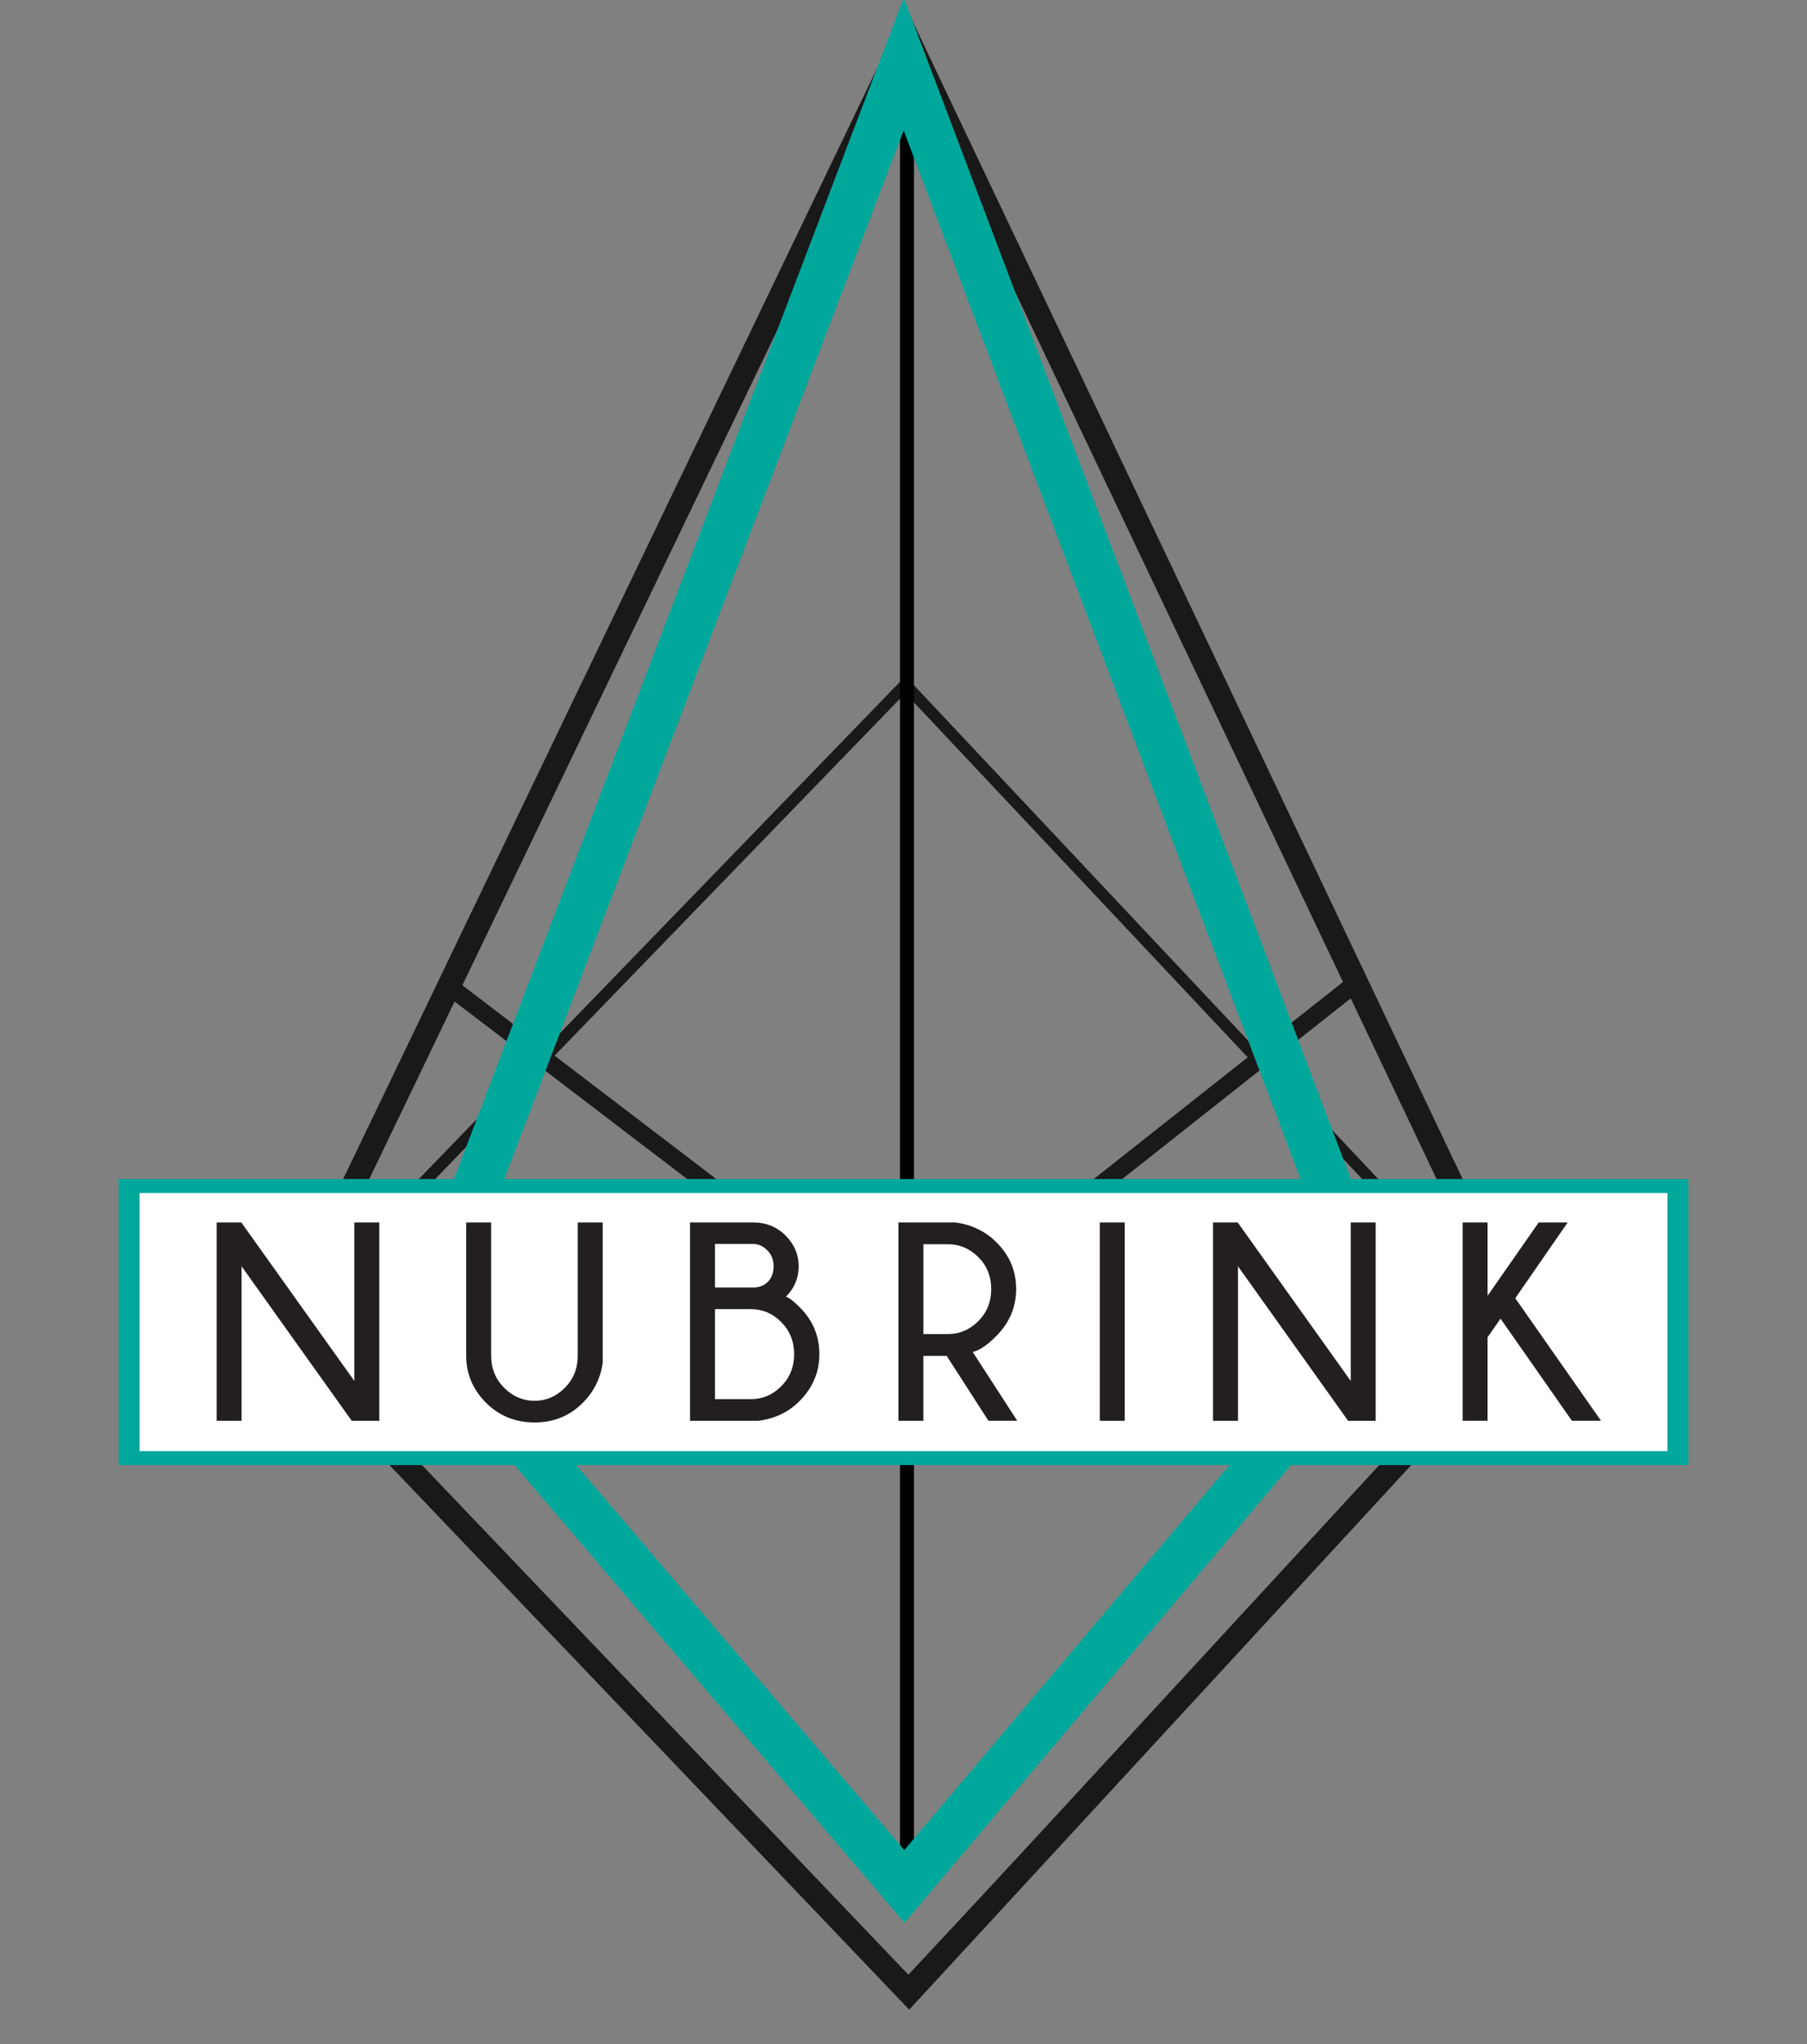 <?xml version="1.0" encoding="utf-8"?>
<!-- Generator: Adobe Illustrator 16.0.0, SVG Export Plug-In . SVG Version: 6.00 Build 0)  -->
<!DOCTYPE svg PUBLIC "-//W3C//DTD SVG 1.1//EN" "http://www.w3.org/Graphics/SVG/1.1/DTD/svg11.dtd">
<svg version="1.1" id="Layer_1" xmlns="http://www.w3.org/2000/svg" xmlns:xlink="http://www.w3.org/1999/xlink" x="0px" y="0px"
	 width="259px" height="293px" viewBox="0 0 259 293" enable-background="new 0 0 259 293" xml:space="preserve">
<rect x="0" y="0" width="259" height="293" fill="#808080" stroke="none"/>
<g>
	<g>
		<path fill="#191919" d="M130.318,288.059L38.3,191.643L129.885,1.1l90.107,189.684L130.318,288.059z M42.35,191.002l87.925,92.127
			l85.691-92.956l-86.1-181.252L42.35,191.002z"/>
	</g>
	<g>
		<path fill="#191919" d="M129.778,285.975l-91.469-94.529l91.467-94.525l88.517,94.145L129.778,285.975z M40.655,191.445
			l89.101,92.08l86.227-92.459l-86.224-91.706L40.655,191.445z"/>
	</g>
	<g>
		<rect x="129" y="9" width="2" height="264"/>
	</g>
	<g>
		<path fill="#191919" d="M130.229,193.215l-65.415-49.922l-0.252,0.525l-2.28-1.096l0.479-0.996l-0.106-0.082l0.392-0.513
			L129.879,2.085l66.375,138.92L130.229,193.215z M65.932,140.965l64.268,49.046l62.901-49.738L129.873,7.937L65.932,140.965z"/>
	</g>
	<g>
		<path fill="#00A89C" d="M129.643,275.607l-72.689-85.307L129.54-0.302l72.14,190.598l-1.277,1.517L129.643,275.607z
			 M64.678,188.969l64.941,76.215l64.352-76.209l-64.45-170.275L64.678,188.969z"/>
	</g>
	<g>
		<rect x="18" y="170" fill="#FFFFFF" width="222" height="39"/>
		<path fill="#00A89C" d="M242,210H17v-41h225V210z M20,208h219v-37H20V208z"/>
	</g>
	<g>
		<path fill="#231F20" d="M34.587,175.221l16.202,22.723v-22.723h3.576v28.434h-3.952l-15.787-22.15v22.15H31.05v-28.434H34.587z"/>
		<path fill="#231F20" d="M82.81,175.221h3.576v20.113c-0.303,2.227-1.258,4.145-2.865,5.75c-1.857,1.871-4.156,2.807-6.896,2.807
			c-2.766,0-5.091-0.945-6.975-2.836c-1.884-1.891-2.826-4.134-2.826-6.729v-19.105h3.577v19.105c0,1.818,0.619,3.35,1.857,4.595
			c1.238,1.244,2.694,1.867,4.367,1.867c1.66,0,3.105-0.623,4.337-1.867c1.232-1.245,1.848-2.776,1.848-4.595V175.221z"/>
		<path fill="#231F20" d="M114.673,187.432c1.844,1.844,2.766,4.069,2.766,6.678c0,2.582-0.955,4.828-2.865,6.738
			c-1.541,1.555-3.49,2.488-5.848,2.807h-9.82v-28.434h9.03c1.857,0,3.411,0.625,4.663,1.877c1.251,1.252,1.877,2.721,1.877,4.405
			c0,1.699-0.613,3.154-1.838,4.366C113.072,185.977,113.75,186.495,114.673,187.432z M102.482,178.302v6.243h5.73
			c0.777-0.077,1.375-0.334,1.798-0.771c0.58-0.564,0.87-1.321,0.87-2.271c0-0.922-0.303-1.687-0.909-2.292
			s-1.292-0.909-2.055-0.909H102.482z M107.659,200.55c1.646,0,3.085-0.614,4.317-1.847s1.848-2.764,1.848-4.596
			c0-1.83-0.616-3.364-1.848-4.604c-1.232-1.236-2.67-1.855-4.317-1.855h-5.177v12.9L107.659,200.55L107.659,200.55z"/>
		<path fill="#231F20" d="M135.688,194.348h-3.34v9.307h-3.576v-28.434h8.141c2.371,0.314,4.354,1.277,5.946,2.885
			c1.856,1.857,2.785,4.076,2.785,6.658c0,2.596-0.955,4.848-2.865,6.758c-1.264,1.276-2.383,2.035-3.357,2.271l6.383,9.859h-4.129
			L135.688,194.348z M132.35,178.342v12.883h3.517c1.659,0,3.108-0.615,4.347-1.848c1.239-1.232,1.857-2.77,1.857-4.613
			c0-1.832-0.619-3.359-1.857-4.584c-1.238-1.226-2.688-1.838-4.347-1.838H132.35z"/>
		<path fill="#231F20" d="M161.209,175.221v28.434h-3.576v-28.434H161.209z"/>
		<path fill="#231F20" d="M177.402,175.221l16.201,22.723v-22.723h3.576v28.434h-3.951l-15.787-22.15v22.15h-3.575v-28.434H177.402z
			"/>
		<path fill="#231F20" d="M224.697,175.221l-7.51,10.866l12.291,17.565h-4.17l-10.235-14.642l-1.856,2.669v11.973h-3.576v-28.432
			h3.576v10.512l7.33-10.512H224.697z"/>
	</g>
</g>
</svg>
